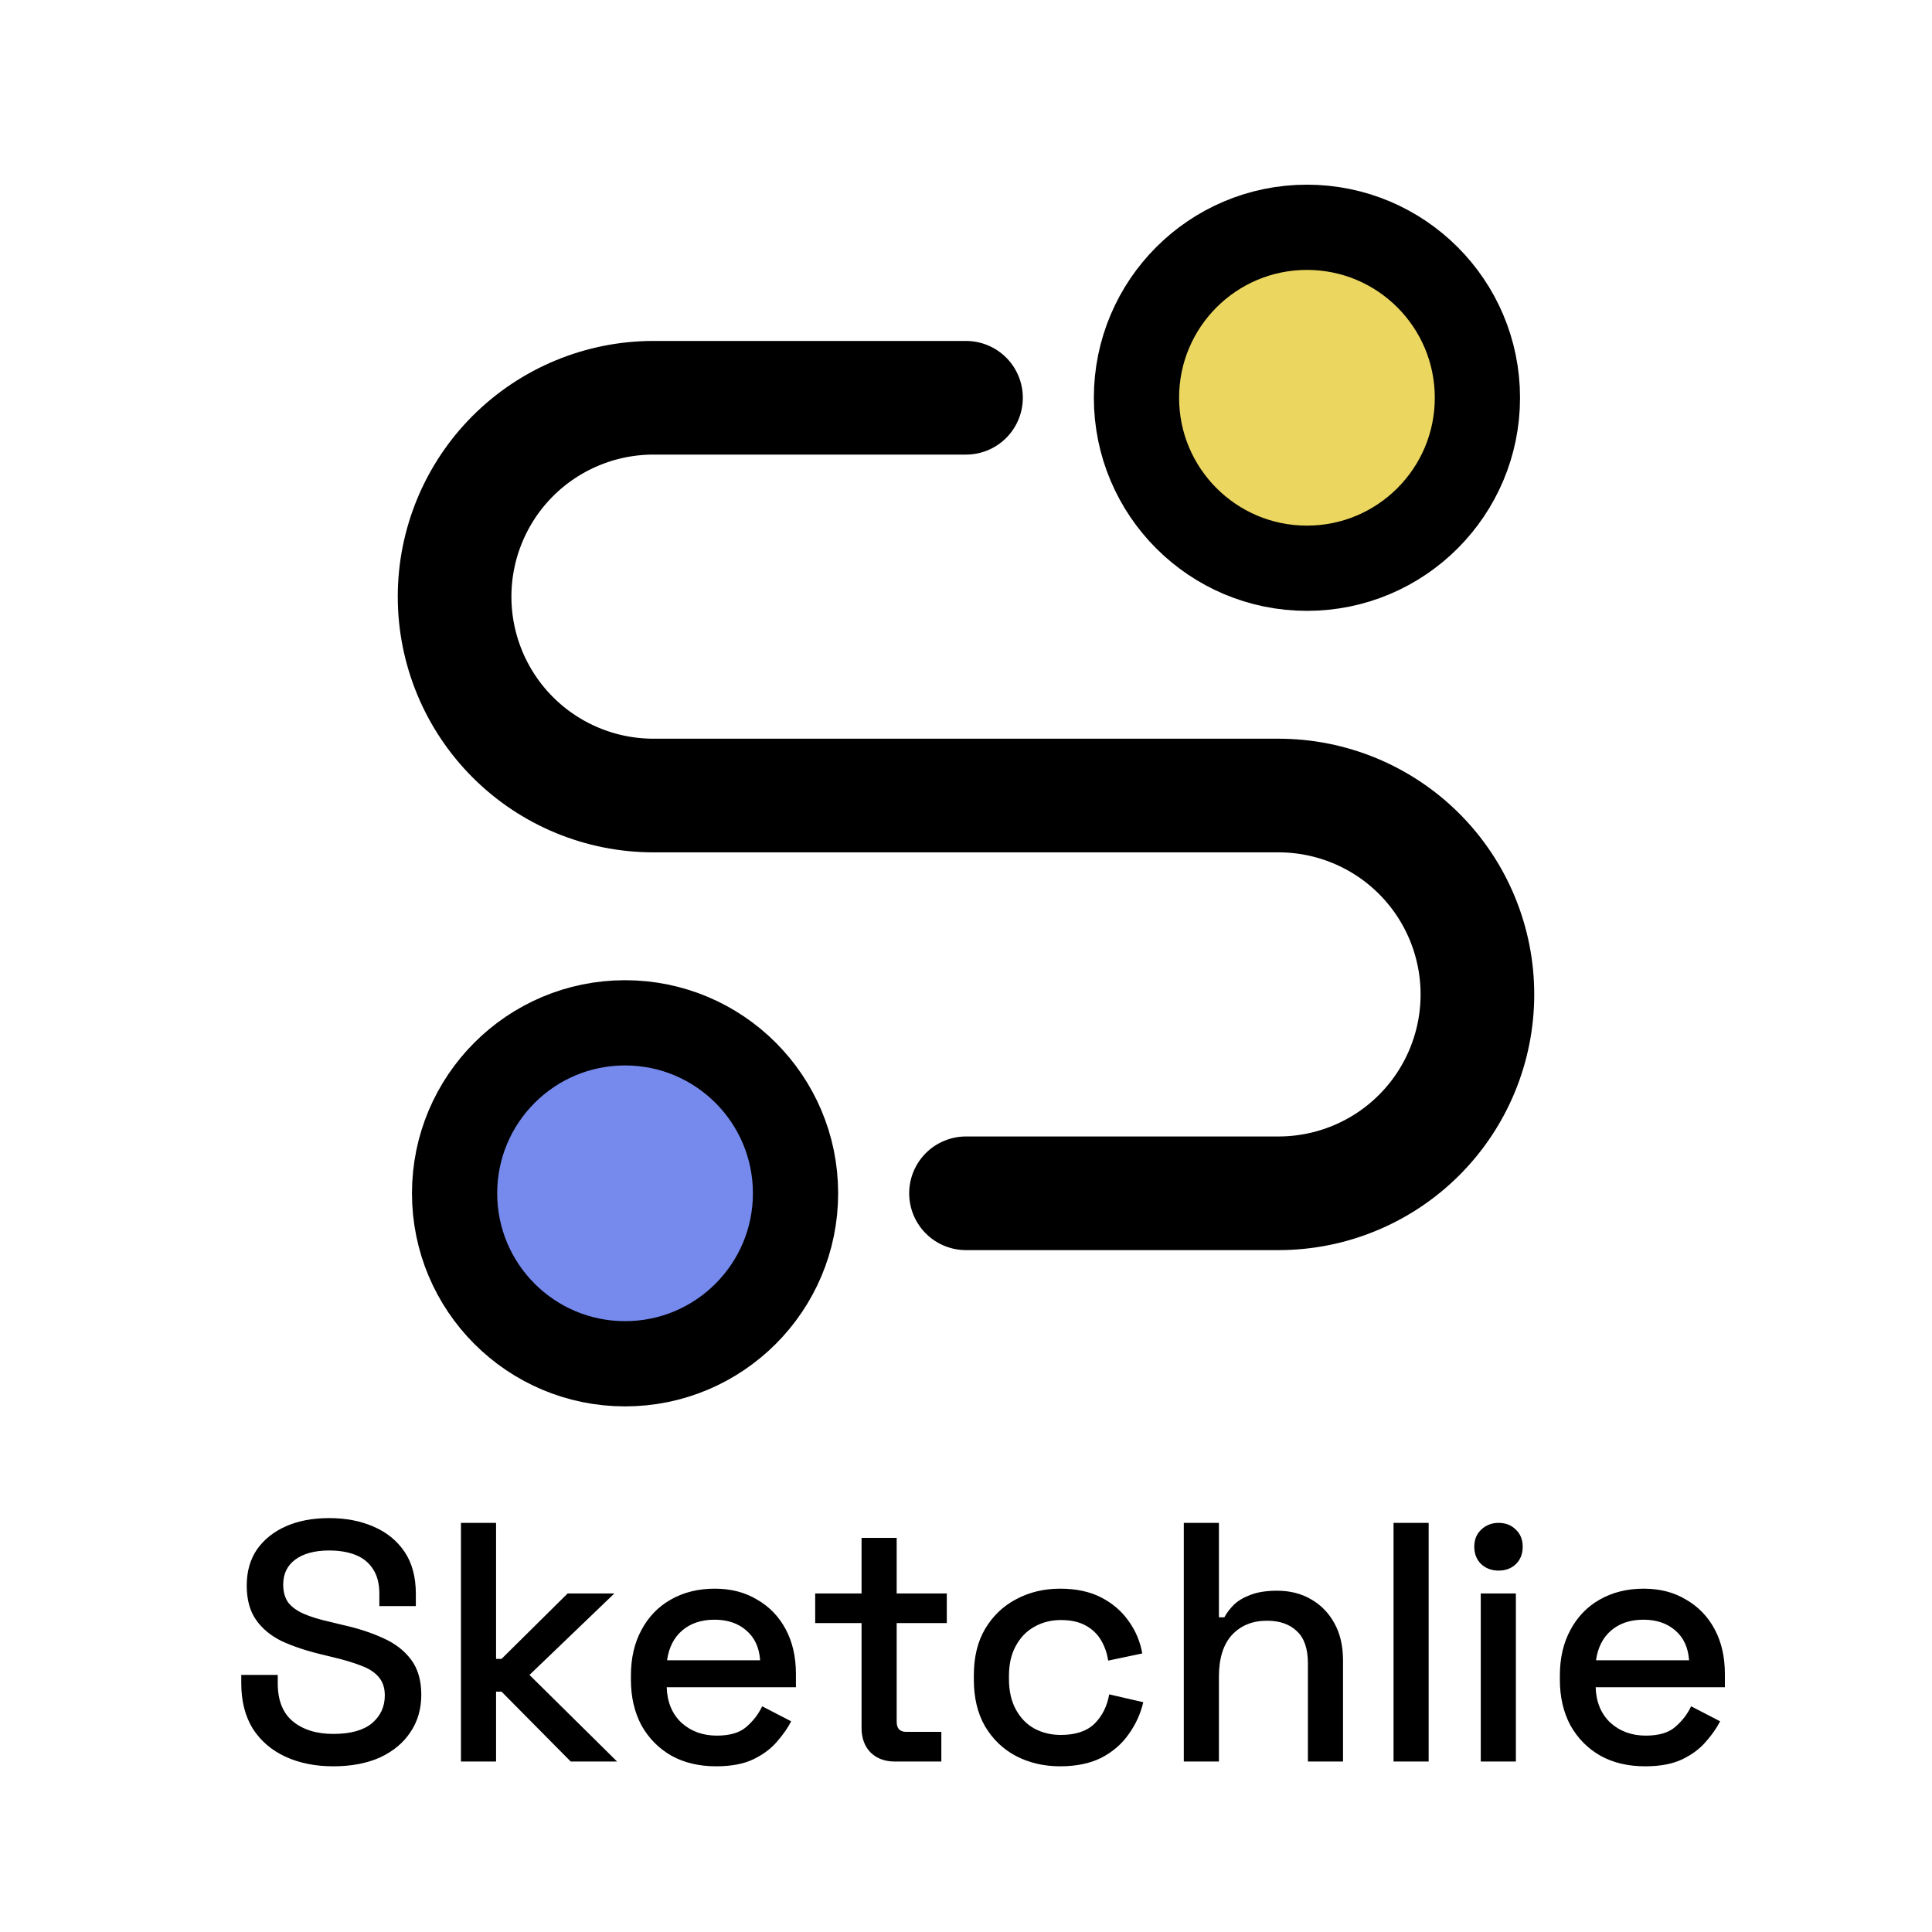 <svg width="34" height="34" viewBox="0 0 34 34" fill="none" xmlns="http://www.w3.org/2000/svg">
<g clip-path="url(#clip0_969203_18)">
<path d="M17 21H22.5C23.428 21 24.319 20.631 24.975 19.975C25.631 19.319 26 18.428 26 17.5C26 16.572 25.631 15.681 24.975 15.025C24.319 14.369 23.428 14 22.5 14H11.5C10.572 14 9.681 13.631 9.025 12.975C8.369 12.319 8 11.428 8 10.5C8 9.572 8.369 8.681 9.025 8.025C9.681 7.369 10.572 7 11.5 7H17" stroke="black" stroke-width="2" stroke-linecap="round" stroke-linejoin="round"/>
<path d="M11 24C12.657 24 14 22.657 14 21C14 19.343 12.657 18 11 18C9.343 18 8 19.343 8 21C8 22.657 9.343 24 11 24Z" fill="#546DE9" fill-opacity="0.8" stroke="black" stroke-width="1.5" stroke-linecap="round" stroke-linejoin="round"/>
<path d="M23 10C24.657 10 26 8.657 26 7C26 5.343 24.657 4 23 4C21.343 4 20 5.343 20 7C20 8.657 21.343 10 23 10Z" fill="#E6CB37" fill-opacity="0.8" stroke="black" stroke-width="1.5" stroke-linecap="round" stroke-linejoin="round"/>
<path d="M5.866 31.084C5.55 31.084 5.27 31.028 5.026 30.916C4.782 30.804 4.59 30.64 4.45 30.424C4.314 30.204 4.246 29.938 4.246 29.626V29.476H4.888V29.626C4.888 29.922 4.976 30.144 5.152 30.292C5.332 30.44 5.57 30.514 5.866 30.514C6.166 30.514 6.392 30.452 6.544 30.328C6.696 30.2 6.772 30.036 6.772 29.836C6.772 29.704 6.736 29.596 6.664 29.512C6.592 29.428 6.49 29.362 6.358 29.314C6.226 29.262 6.068 29.214 5.884 29.17L5.662 29.116C5.394 29.052 5.16 28.974 4.96 28.882C4.764 28.786 4.612 28.66 4.504 28.504C4.396 28.348 4.342 28.148 4.342 27.904C4.342 27.656 4.402 27.444 4.522 27.268C4.646 27.092 4.816 26.956 5.032 26.86C5.248 26.764 5.502 26.716 5.794 26.716C6.086 26.716 6.346 26.766 6.574 26.866C6.806 26.966 6.988 27.114 7.12 27.31C7.252 27.506 7.318 27.752 7.318 28.048V28.264H6.676V28.048C6.676 27.868 6.638 27.722 6.562 27.61C6.49 27.498 6.388 27.416 6.256 27.364C6.124 27.312 5.97 27.286 5.794 27.286C5.538 27.286 5.338 27.34 5.194 27.448C5.054 27.552 4.984 27.698 4.984 27.886C4.984 28.014 5.014 28.12 5.074 28.204C5.138 28.284 5.23 28.35 5.35 28.402C5.47 28.454 5.62 28.5 5.8 28.54L6.022 28.594C6.294 28.654 6.534 28.732 6.742 28.828C6.95 28.92 7.114 29.046 7.234 29.206C7.354 29.366 7.414 29.572 7.414 29.824C7.414 30.076 7.35 30.296 7.222 30.484C7.098 30.672 6.92 30.82 6.688 30.928C6.456 31.032 6.182 31.084 5.866 31.084ZM8.112 31V26.8H8.73V29.194H8.826L9.99 28.042H10.812L9.318 29.476L10.86 31H10.044L8.826 29.77H8.73V31H8.112ZM12.603 31.084C12.303 31.084 12.041 31.022 11.817 30.898C11.593 30.77 11.417 30.592 11.289 30.364C11.165 30.132 11.103 29.864 11.103 29.56V29.488C11.103 29.18 11.165 28.912 11.289 28.684C11.413 28.452 11.585 28.274 11.805 28.15C12.029 28.022 12.287 27.958 12.579 27.958C12.863 27.958 13.111 28.022 13.323 28.15C13.539 28.274 13.707 28.448 13.827 28.672C13.947 28.896 14.007 29.158 14.007 29.458V29.692H11.733C11.741 29.952 11.827 30.16 11.991 30.316C12.159 30.468 12.367 30.544 12.615 30.544C12.847 30.544 13.021 30.492 13.137 30.388C13.257 30.284 13.349 30.164 13.413 30.028L13.923 30.292C13.867 30.404 13.785 30.522 13.677 30.646C13.573 30.77 13.435 30.874 13.263 30.958C13.091 31.042 12.871 31.084 12.603 31.084ZM11.739 29.218H13.377C13.361 28.994 13.281 28.82 13.137 28.696C12.993 28.568 12.805 28.504 12.573 28.504C12.341 28.504 12.151 28.568 12.003 28.696C11.859 28.82 11.771 28.994 11.739 29.218ZM15.75 31C15.57 31 15.426 30.946 15.318 30.838C15.214 30.73 15.162 30.586 15.162 30.406V28.564H14.346V28.042H15.162V27.064H15.78V28.042H16.662V28.564H15.78V30.298C15.78 30.418 15.836 30.478 15.948 30.478H16.566V31H15.75ZM18.656 31.084C18.372 31.084 18.114 31.024 17.882 30.904C17.654 30.784 17.472 30.61 17.336 30.382C17.204 30.154 17.138 29.88 17.138 29.56V29.482C17.138 29.162 17.204 28.89 17.336 28.666C17.472 28.438 17.654 28.264 17.882 28.144C18.114 28.02 18.372 27.958 18.656 27.958C18.94 27.958 19.182 28.01 19.382 28.114C19.582 28.218 19.742 28.356 19.862 28.528C19.986 28.7 20.066 28.89 20.102 29.098L19.502 29.224C19.482 29.092 19.44 28.972 19.376 28.864C19.312 28.756 19.222 28.67 19.106 28.606C18.99 28.542 18.844 28.51 18.668 28.51C18.496 28.51 18.34 28.55 18.2 28.63C18.064 28.706 17.956 28.818 17.876 28.966C17.796 29.11 17.756 29.286 17.756 29.494V29.548C17.756 29.756 17.796 29.934 17.876 30.082C17.956 30.23 18.064 30.342 18.2 30.418C18.34 30.494 18.496 30.532 18.668 30.532C18.928 30.532 19.126 30.466 19.262 30.334C19.398 30.198 19.484 30.026 19.52 29.818L20.12 29.956C20.072 30.16 19.986 30.348 19.862 30.52C19.742 30.692 19.582 30.83 19.382 30.934C19.182 31.034 18.94 31.084 18.656 31.084ZM20.833 31V26.8H21.451V28.462H21.547C21.587 28.386 21.643 28.312 21.715 28.24C21.791 28.168 21.889 28.11 22.009 28.066C22.133 28.018 22.289 27.994 22.477 27.994C22.701 27.994 22.899 28.044 23.071 28.144C23.247 28.244 23.385 28.386 23.485 28.57C23.585 28.75 23.635 28.968 23.635 29.224V31H23.017V29.272C23.017 29.016 22.953 28.828 22.825 28.708C22.697 28.584 22.521 28.522 22.297 28.522C22.041 28.522 21.835 28.606 21.679 28.774C21.527 28.942 21.451 29.186 21.451 29.506V31H20.833ZM24.524 31V26.8H25.142V31H24.524ZM26.059 31V28.042H26.677V31H26.059ZM26.372 27.64C26.252 27.64 26.149 27.602 26.066 27.526C25.985 27.446 25.945 27.344 25.945 27.22C25.945 27.096 25.985 26.996 26.066 26.92C26.149 26.84 26.252 26.8 26.372 26.8C26.495 26.8 26.598 26.84 26.677 26.92C26.758 26.996 26.797 27.096 26.797 27.22C26.797 27.344 26.758 27.446 26.677 27.526C26.598 27.602 26.495 27.64 26.372 27.64ZM28.951 31.084C28.651 31.084 28.389 31.022 28.165 30.898C27.941 30.77 27.765 30.592 27.637 30.364C27.513 30.132 27.451 29.864 27.451 29.56V29.488C27.451 29.18 27.513 28.912 27.637 28.684C27.761 28.452 27.933 28.274 28.153 28.15C28.377 28.022 28.635 27.958 28.927 27.958C29.211 27.958 29.459 28.022 29.671 28.15C29.887 28.274 30.055 28.448 30.175 28.672C30.295 28.896 30.355 29.158 30.355 29.458V29.692H28.081C28.089 29.952 28.175 30.16 28.339 30.316C28.507 30.468 28.715 30.544 28.963 30.544C29.195 30.544 29.369 30.492 29.485 30.388C29.605 30.284 29.697 30.164 29.761 30.028L30.271 30.292C30.215 30.404 30.133 30.522 30.025 30.646C29.921 30.77 29.783 30.874 29.611 30.958C29.439 31.042 29.219 31.084 28.951 31.084ZM28.087 29.218H29.725C29.709 28.994 29.629 28.82 29.485 28.696C29.341 28.568 29.153 28.504 28.921 28.504C28.689 28.504 28.499 28.568 28.351 28.696C28.207 28.82 28.119 28.994 28.087 29.218Z" fill="black"/>
</g>
<defs>
<clipPath id="clip0_969203_18">
<rect width="34" height="34" fill="white"/>
</clipPath>
</defs>
</svg>
